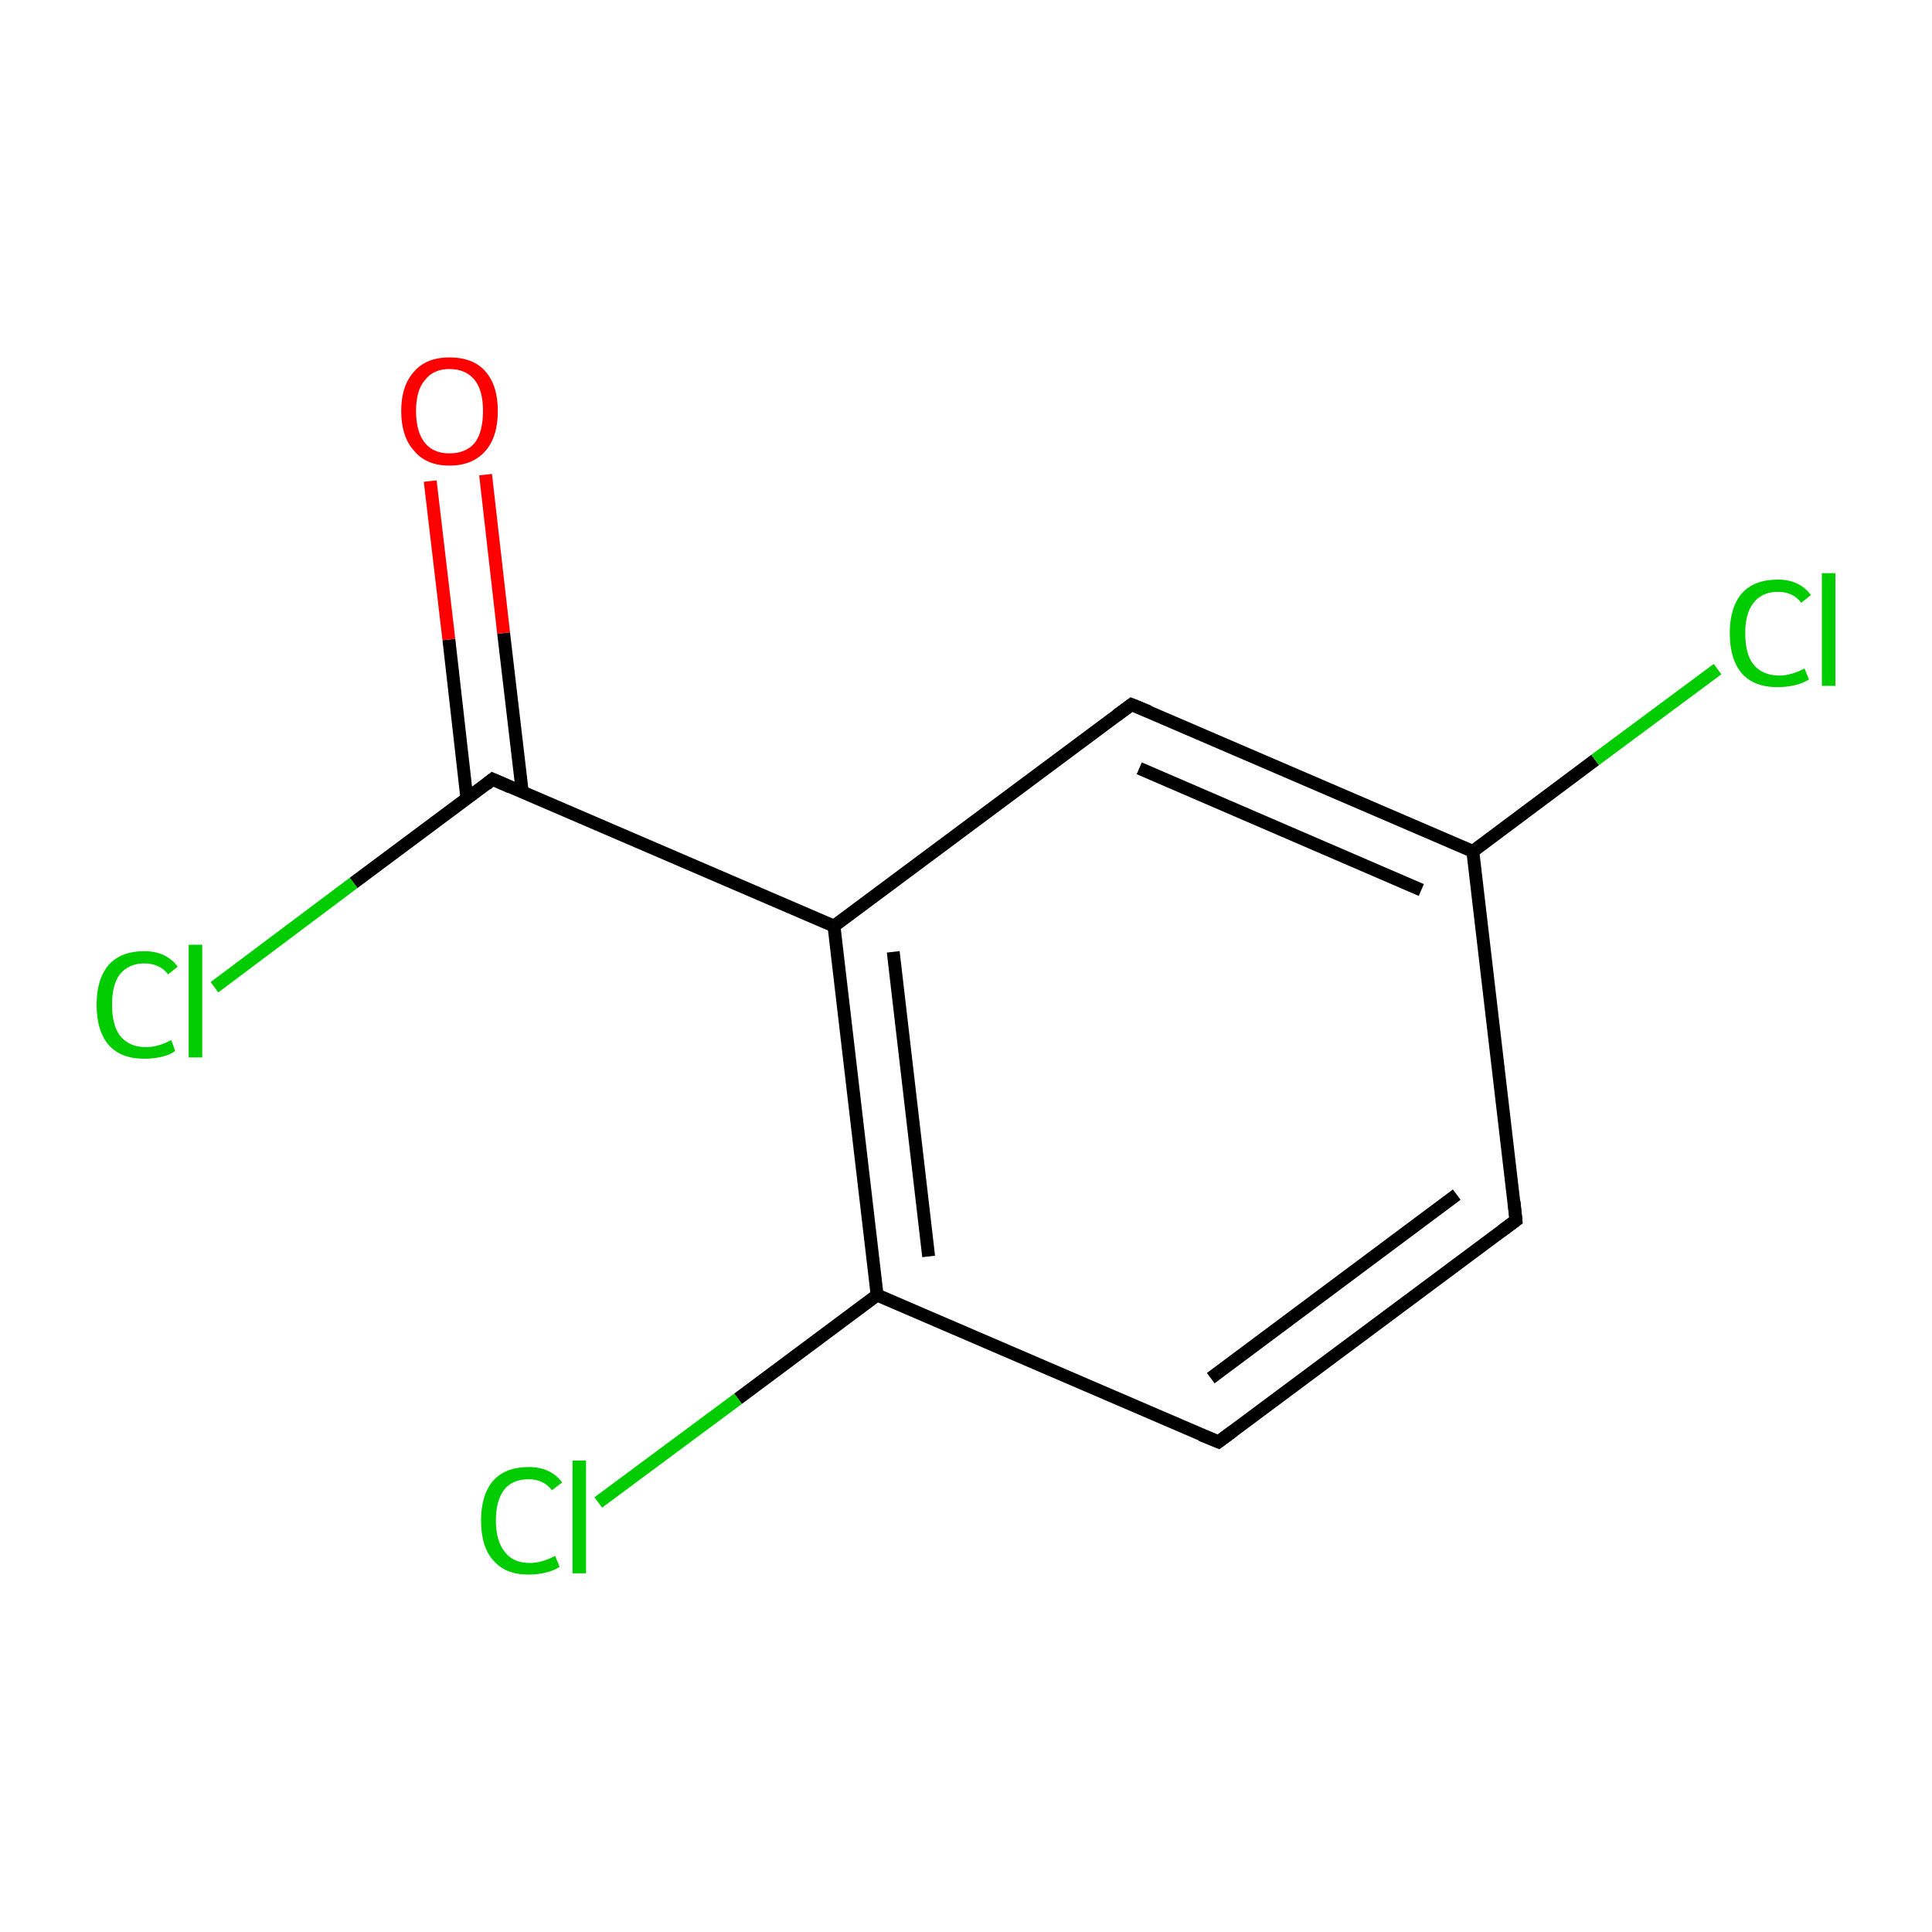 <?xml version='1.0' encoding='iso-8859-1'?>
<svg version='1.1' baseProfile='full'
              xmlns='http://www.w3.org/2000/svg'
                      xmlns:rdkit='http://www.rdkit.org/xml'
                      xmlns:xlink='http://www.w3.org/1999/xlink'
                  xml:space='preserve'
width='300px' height='300px' viewBox='0 0 300 300'>
<!-- END OF HEADER -->
<rect style='opacity:1.0;fill:#FFFFFF;stroke:none' width='300.0' height='300.0' x='0.0' y='0.0'> </rect>
<path class='bond-0 atom-0 atom-1' d='M 235.4,189.5 L 189.2,223.9' style='fill:none;fill-rule:evenodd;stroke:#000000;stroke-width:2.0px;stroke-linecap:butt;stroke-linejoin:miter;stroke-opacity:1' />
<path class='bond-0 atom-0 atom-1' d='M 226.2,185.5 L 188.0,214.0' style='fill:none;fill-rule:evenodd;stroke:#000000;stroke-width:2.0px;stroke-linecap:butt;stroke-linejoin:miter;stroke-opacity:1' />
<path class='bond-1 atom-1 atom-2' d='M 189.2,223.9 L 136.2,201.1' style='fill:none;fill-rule:evenodd;stroke:#000000;stroke-width:2.0px;stroke-linecap:butt;stroke-linejoin:miter;stroke-opacity:1' />
<path class='bond-2 atom-2 atom-3' d='M 136.2,201.1 L 129.5,143.8' style='fill:none;fill-rule:evenodd;stroke:#000000;stroke-width:2.0px;stroke-linecap:butt;stroke-linejoin:miter;stroke-opacity:1' />
<path class='bond-2 atom-2 atom-3' d='M 144.2,195.1 L 138.7,147.8' style='fill:none;fill-rule:evenodd;stroke:#000000;stroke-width:2.0px;stroke-linecap:butt;stroke-linejoin:miter;stroke-opacity:1' />
<path class='bond-3 atom-3 atom-4' d='M 129.5,143.8 L 175.7,109.4' style='fill:none;fill-rule:evenodd;stroke:#000000;stroke-width:2.0px;stroke-linecap:butt;stroke-linejoin:miter;stroke-opacity:1' />
<path class='bond-4 atom-4 atom-5' d='M 175.7,109.4 L 228.7,132.2' style='fill:none;fill-rule:evenodd;stroke:#000000;stroke-width:2.0px;stroke-linecap:butt;stroke-linejoin:miter;stroke-opacity:1' />
<path class='bond-4 atom-4 atom-5' d='M 176.9,119.3 L 220.7,138.2' style='fill:none;fill-rule:evenodd;stroke:#000000;stroke-width:2.0px;stroke-linecap:butt;stroke-linejoin:miter;stroke-opacity:1' />
<path class='bond-5 atom-5 atom-6' d='M 228.7,132.2 L 247.7,118.0' style='fill:none;fill-rule:evenodd;stroke:#000000;stroke-width:2.0px;stroke-linecap:butt;stroke-linejoin:miter;stroke-opacity:1' />
<path class='bond-5 atom-5 atom-6' d='M 247.7,118.0 L 266.7,103.9' style='fill:none;fill-rule:evenodd;stroke:#00CC00;stroke-width:2.0px;stroke-linecap:butt;stroke-linejoin:miter;stroke-opacity:1' />
<path class='bond-6 atom-3 atom-7' d='M 129.5,143.8 L 76.5,121.0' style='fill:none;fill-rule:evenodd;stroke:#000000;stroke-width:2.0px;stroke-linecap:butt;stroke-linejoin:miter;stroke-opacity:1' />
<path class='bond-7 atom-7 atom-8' d='M 81.1,123.0 L 78.2,98.3' style='fill:none;fill-rule:evenodd;stroke:#000000;stroke-width:2.0px;stroke-linecap:butt;stroke-linejoin:miter;stroke-opacity:1' />
<path class='bond-7 atom-7 atom-8' d='M 78.2,98.3 L 75.4,73.7' style='fill:none;fill-rule:evenodd;stroke:#FF0000;stroke-width:2.0px;stroke-linecap:butt;stroke-linejoin:miter;stroke-opacity:1' />
<path class='bond-7 atom-7 atom-8' d='M 72.5,124.0 L 69.7,99.3' style='fill:none;fill-rule:evenodd;stroke:#000000;stroke-width:2.0px;stroke-linecap:butt;stroke-linejoin:miter;stroke-opacity:1' />
<path class='bond-7 atom-7 atom-8' d='M 69.7,99.3 L 66.8,74.7' style='fill:none;fill-rule:evenodd;stroke:#FF0000;stroke-width:2.0px;stroke-linecap:butt;stroke-linejoin:miter;stroke-opacity:1' />
<path class='bond-8 atom-7 atom-9' d='M 76.5,121.0 L 54.9,137.1' style='fill:none;fill-rule:evenodd;stroke:#000000;stroke-width:2.0px;stroke-linecap:butt;stroke-linejoin:miter;stroke-opacity:1' />
<path class='bond-8 atom-7 atom-9' d='M 54.9,137.1 L 33.3,153.3' style='fill:none;fill-rule:evenodd;stroke:#00CC00;stroke-width:2.0px;stroke-linecap:butt;stroke-linejoin:miter;stroke-opacity:1' />
<path class='bond-9 atom-2 atom-10' d='M 136.2,201.1 L 114.6,217.2' style='fill:none;fill-rule:evenodd;stroke:#000000;stroke-width:2.0px;stroke-linecap:butt;stroke-linejoin:miter;stroke-opacity:1' />
<path class='bond-9 atom-2 atom-10' d='M 114.6,217.2 L 92.9,233.3' style='fill:none;fill-rule:evenodd;stroke:#00CC00;stroke-width:2.0px;stroke-linecap:butt;stroke-linejoin:miter;stroke-opacity:1' />
<path class='bond-10 atom-5 atom-0' d='M 228.7,132.2 L 235.4,189.5' style='fill:none;fill-rule:evenodd;stroke:#000000;stroke-width:2.0px;stroke-linecap:butt;stroke-linejoin:miter;stroke-opacity:1' />
<path d='M 233.1,191.2 L 235.4,189.5 L 235.1,186.6' style='fill:none;stroke:#000000;stroke-width:2.0px;stroke-linecap:butt;stroke-linejoin:miter;stroke-miterlimit:10;stroke-opacity:1;' />
<path d='M 191.5,222.2 L 189.2,223.9 L 186.5,222.8' style='fill:none;stroke:#000000;stroke-width:2.0px;stroke-linecap:butt;stroke-linejoin:miter;stroke-miterlimit:10;stroke-opacity:1;' />
<path d='M 173.4,111.1 L 175.7,109.4 L 178.4,110.5' style='fill:none;stroke:#000000;stroke-width:2.0px;stroke-linecap:butt;stroke-linejoin:miter;stroke-miterlimit:10;stroke-opacity:1;' />
<path d='M 79.2,122.2 L 76.5,121.0 L 75.5,121.8' style='fill:none;stroke:#000000;stroke-width:2.0px;stroke-linecap:butt;stroke-linejoin:miter;stroke-miterlimit:10;stroke-opacity:1;' />
<path class='atom-6' d='M 268.6 98.3
Q 268.6 94.3, 270.5 92.1
Q 272.4 90.0, 276.1 90.0
Q 279.4 90.0, 281.2 92.4
L 279.7 93.6
Q 278.4 91.9, 276.1 91.9
Q 273.6 91.9, 272.3 93.6
Q 271.0 95.2, 271.0 98.3
Q 271.0 101.6, 272.3 103.2
Q 273.7 104.9, 276.3 104.9
Q 278.1 104.9, 280.2 103.8
L 280.9 105.5
Q 280.0 106.1, 278.7 106.4
Q 277.4 106.7, 276.0 106.7
Q 272.4 106.7, 270.5 104.6
Q 268.6 102.4, 268.6 98.3
' fill='#00CC00'/>
<path class='atom-6' d='M 282.9 89.0
L 285.0 89.0
L 285.0 106.5
L 282.9 106.5
L 282.9 89.0
' fill='#00CC00'/>
<path class='atom-8' d='M 62.3 63.8
Q 62.3 59.9, 64.3 57.7
Q 66.2 55.5, 69.8 55.5
Q 73.5 55.5, 75.4 57.7
Q 77.3 59.9, 77.3 63.8
Q 77.3 67.8, 75.4 70.0
Q 73.4 72.3, 69.8 72.3
Q 66.2 72.3, 64.3 70.0
Q 62.3 67.8, 62.3 63.8
M 69.8 70.4
Q 72.3 70.4, 73.7 68.8
Q 75.0 67.1, 75.0 63.8
Q 75.0 60.6, 73.7 59.0
Q 72.3 57.3, 69.8 57.3
Q 67.3 57.3, 66.0 59.0
Q 64.6 60.6, 64.6 63.8
Q 64.6 67.1, 66.0 68.8
Q 67.3 70.4, 69.8 70.4
' fill='#FF0000'/>
<path class='atom-9' d='M 15.0 156.0
Q 15.0 152.0, 16.9 149.8
Q 18.8 147.7, 22.4 147.7
Q 25.8 147.7, 27.6 150.1
L 26.1 151.3
Q 24.8 149.6, 22.4 149.6
Q 20.0 149.6, 18.6 151.3
Q 17.4 152.9, 17.4 156.0
Q 17.4 159.3, 18.7 160.9
Q 20.1 162.6, 22.7 162.6
Q 24.5 162.6, 26.6 161.5
L 27.2 163.2
Q 26.4 163.8, 25.1 164.1
Q 23.8 164.4, 22.4 164.4
Q 18.8 164.4, 16.9 162.3
Q 15.0 160.1, 15.0 156.0
' fill='#00CC00'/>
<path class='atom-9' d='M 29.3 146.7
L 31.4 146.7
L 31.4 164.2
L 29.3 164.2
L 29.3 146.7
' fill='#00CC00'/>
<path class='atom-10' d='M 74.7 236.1
Q 74.7 232.1, 76.6 229.9
Q 78.5 227.8, 82.1 227.8
Q 85.5 227.8, 87.3 230.2
L 85.7 231.4
Q 84.4 229.7, 82.1 229.7
Q 79.6 229.7, 78.3 231.3
Q 77.0 233.0, 77.0 236.1
Q 77.0 239.3, 78.4 241.0
Q 79.7 242.7, 82.3 242.7
Q 84.1 242.7, 86.2 241.6
L 86.9 243.3
Q 86.0 243.9, 84.7 244.2
Q 83.5 244.5, 82.0 244.5
Q 78.5 244.5, 76.6 242.3
Q 74.7 240.2, 74.7 236.1
' fill='#00CC00'/>
<path class='atom-10' d='M 88.9 226.8
L 91.0 226.8
L 91.0 244.3
L 88.9 244.3
L 88.9 226.8
' fill='#00CC00'/>
</svg>
